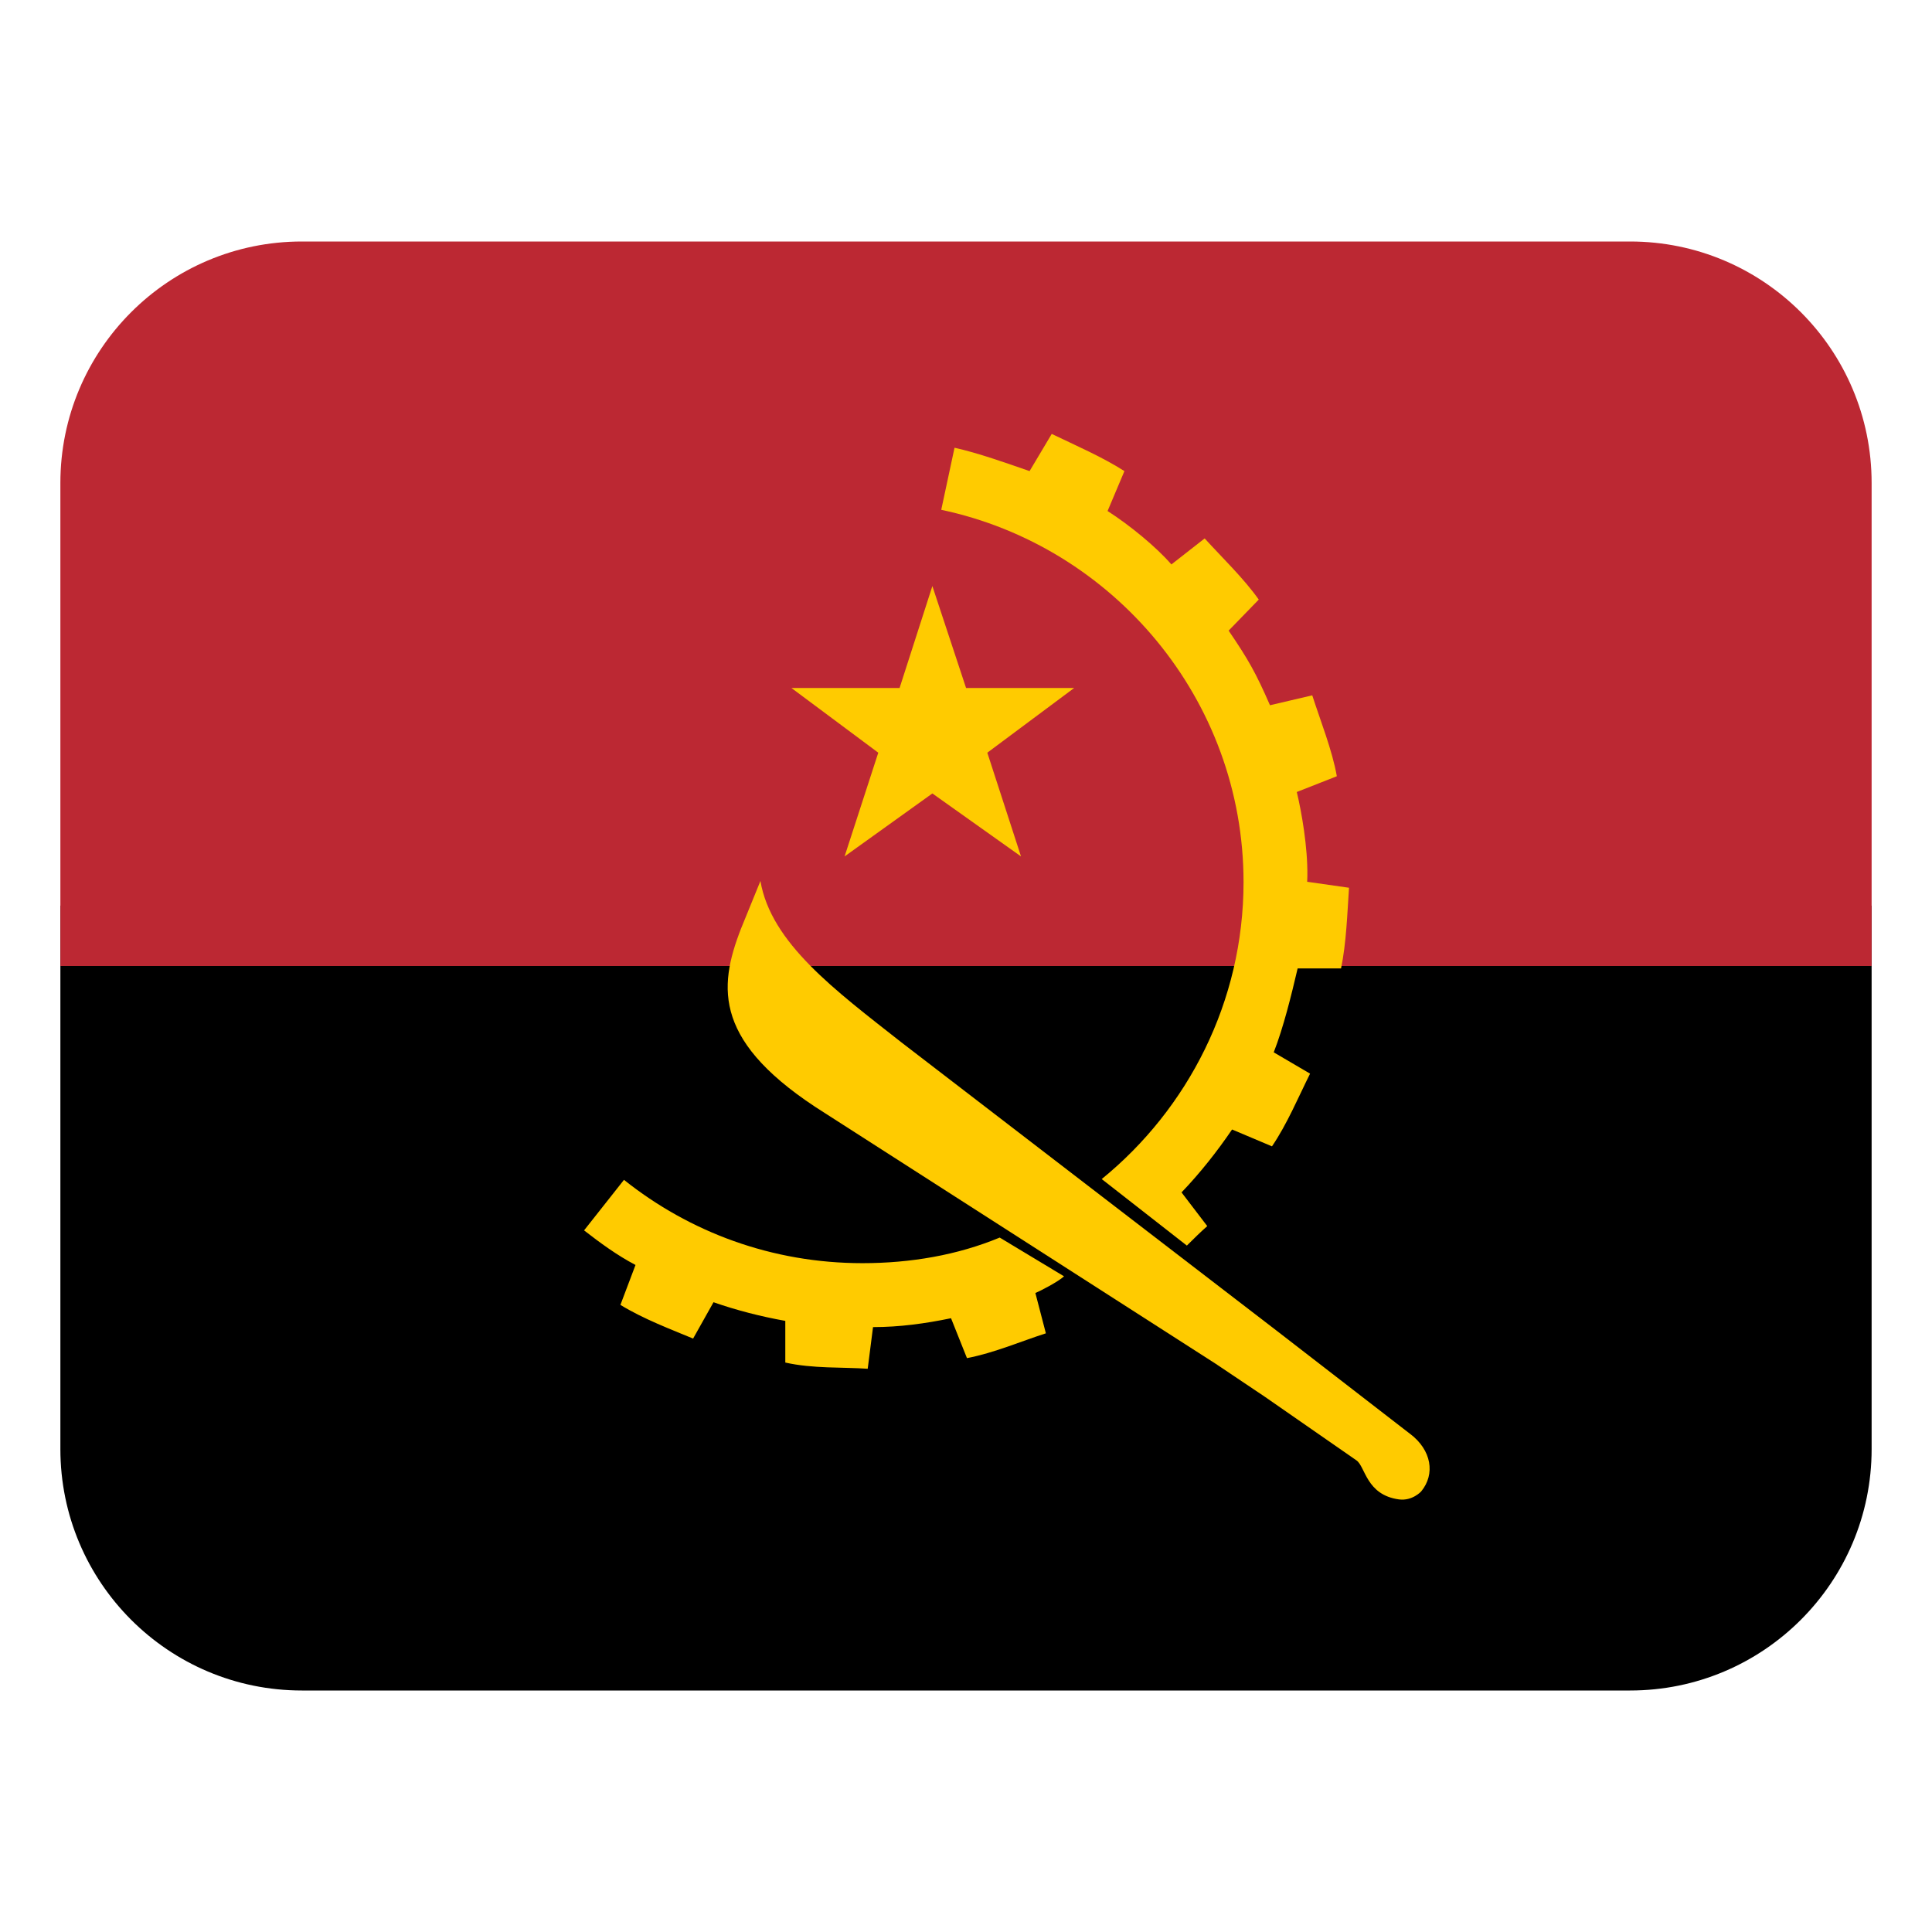 <svg width="32" height="32" viewBox="0 0 32 32" fill="none" xmlns="http://www.w3.org/2000/svg"><path d="M1 24C1 26.209 2.791 28 5 28H27C29.209 28 31 26.209 31 24V15H1V24Z" fill="currentColor"/><path d="M27 4H5C2.791 4 1 5.791 1 8V16H31V8C31 5.791 29.209 4 27 4Z" fill="#bc2833"/><path fill-rule="evenodd" clip-rule="evenodd" d="M13.109 11.395H14.9L15.443 9.707L16.001 11.395H17.792L16.353 12.467L16.911 14.185L15.443 13.142L13.989 14.185L14.547 12.467L13.108 11.395H13.109Z" fill="#ffcb00"/><path fill-rule="evenodd" clip-rule="evenodd" d="M19.657 20.63L18.248 19.529C19.672 18.369 20.597 16.593 20.597 14.611C20.597 11.586 18.439 9.046 15.59 8.444L15.81 7.416C16.206 7.504 16.672 7.671 17.053 7.803L17.42 7.187C17.816 7.378 18.257 7.568 18.624 7.803L18.345 8.464C18.712 8.699 19.155 9.063 19.402 9.349L19.953 8.918C20.247 9.241 20.599 9.578 20.849 9.931L20.35 10.445C20.672 10.918 20.797 11.136 21.035 11.681L21.735 11.517C21.867 11.928 22.068 12.431 22.142 12.857L21.479 13.118C21.558 13.449 21.661 14.027 21.654 14.513C21.654 14.542 21.651 14.575 21.651 14.605L22.344 14.704C22.315 15.13 22.3 15.615 22.212 16.04H21.493C21.39 16.48 21.258 17.019 21.097 17.43L21.699 17.783C21.508 18.165 21.318 18.62 21.068 18.987L20.407 18.708C20.157 19.075 19.879 19.427 19.57 19.75L19.996 20.308C19.879 20.411 19.776 20.514 19.658 20.631M16.56 20.499L17.624 21.14C17.525 21.231 17.227 21.385 17.149 21.416L17.323 22.084C16.912 22.216 16.471 22.407 16.016 22.495L15.752 21.834C15.326 21.922 14.901 21.981 14.46 21.981L14.372 22.671C13.961 22.642 13.462 22.671 13.007 22.568V21.878C12.596 21.804 12.199 21.702 11.818 21.569L11.48 22.171C11.128 22.024 10.658 21.848 10.276 21.613L10.526 20.952C10.218 20.79 9.939 20.585 9.674 20.379L10.335 19.542C11.422 20.408 12.787 20.922 14.285 20.922C15.078 20.922 15.856 20.79 16.561 20.497" fill="#ffcb00"/><path d="M23.355 23.749L21.133 22.031L20.779 21.759L14.929 17.264C13.828 16.398 12.771 15.62 12.595 14.592L12.272 15.385C11.89 16.369 11.817 17.279 13.667 18.439L20.135 22.588L20.953 23.137L22.468 24.189C22.615 24.292 22.629 24.762 23.172 24.835C23.393 24.864 23.539 24.703 23.539 24.703C23.776 24.415 23.711 24.018 23.356 23.749H23.355Z" fill="#ffcb00"/></svg>